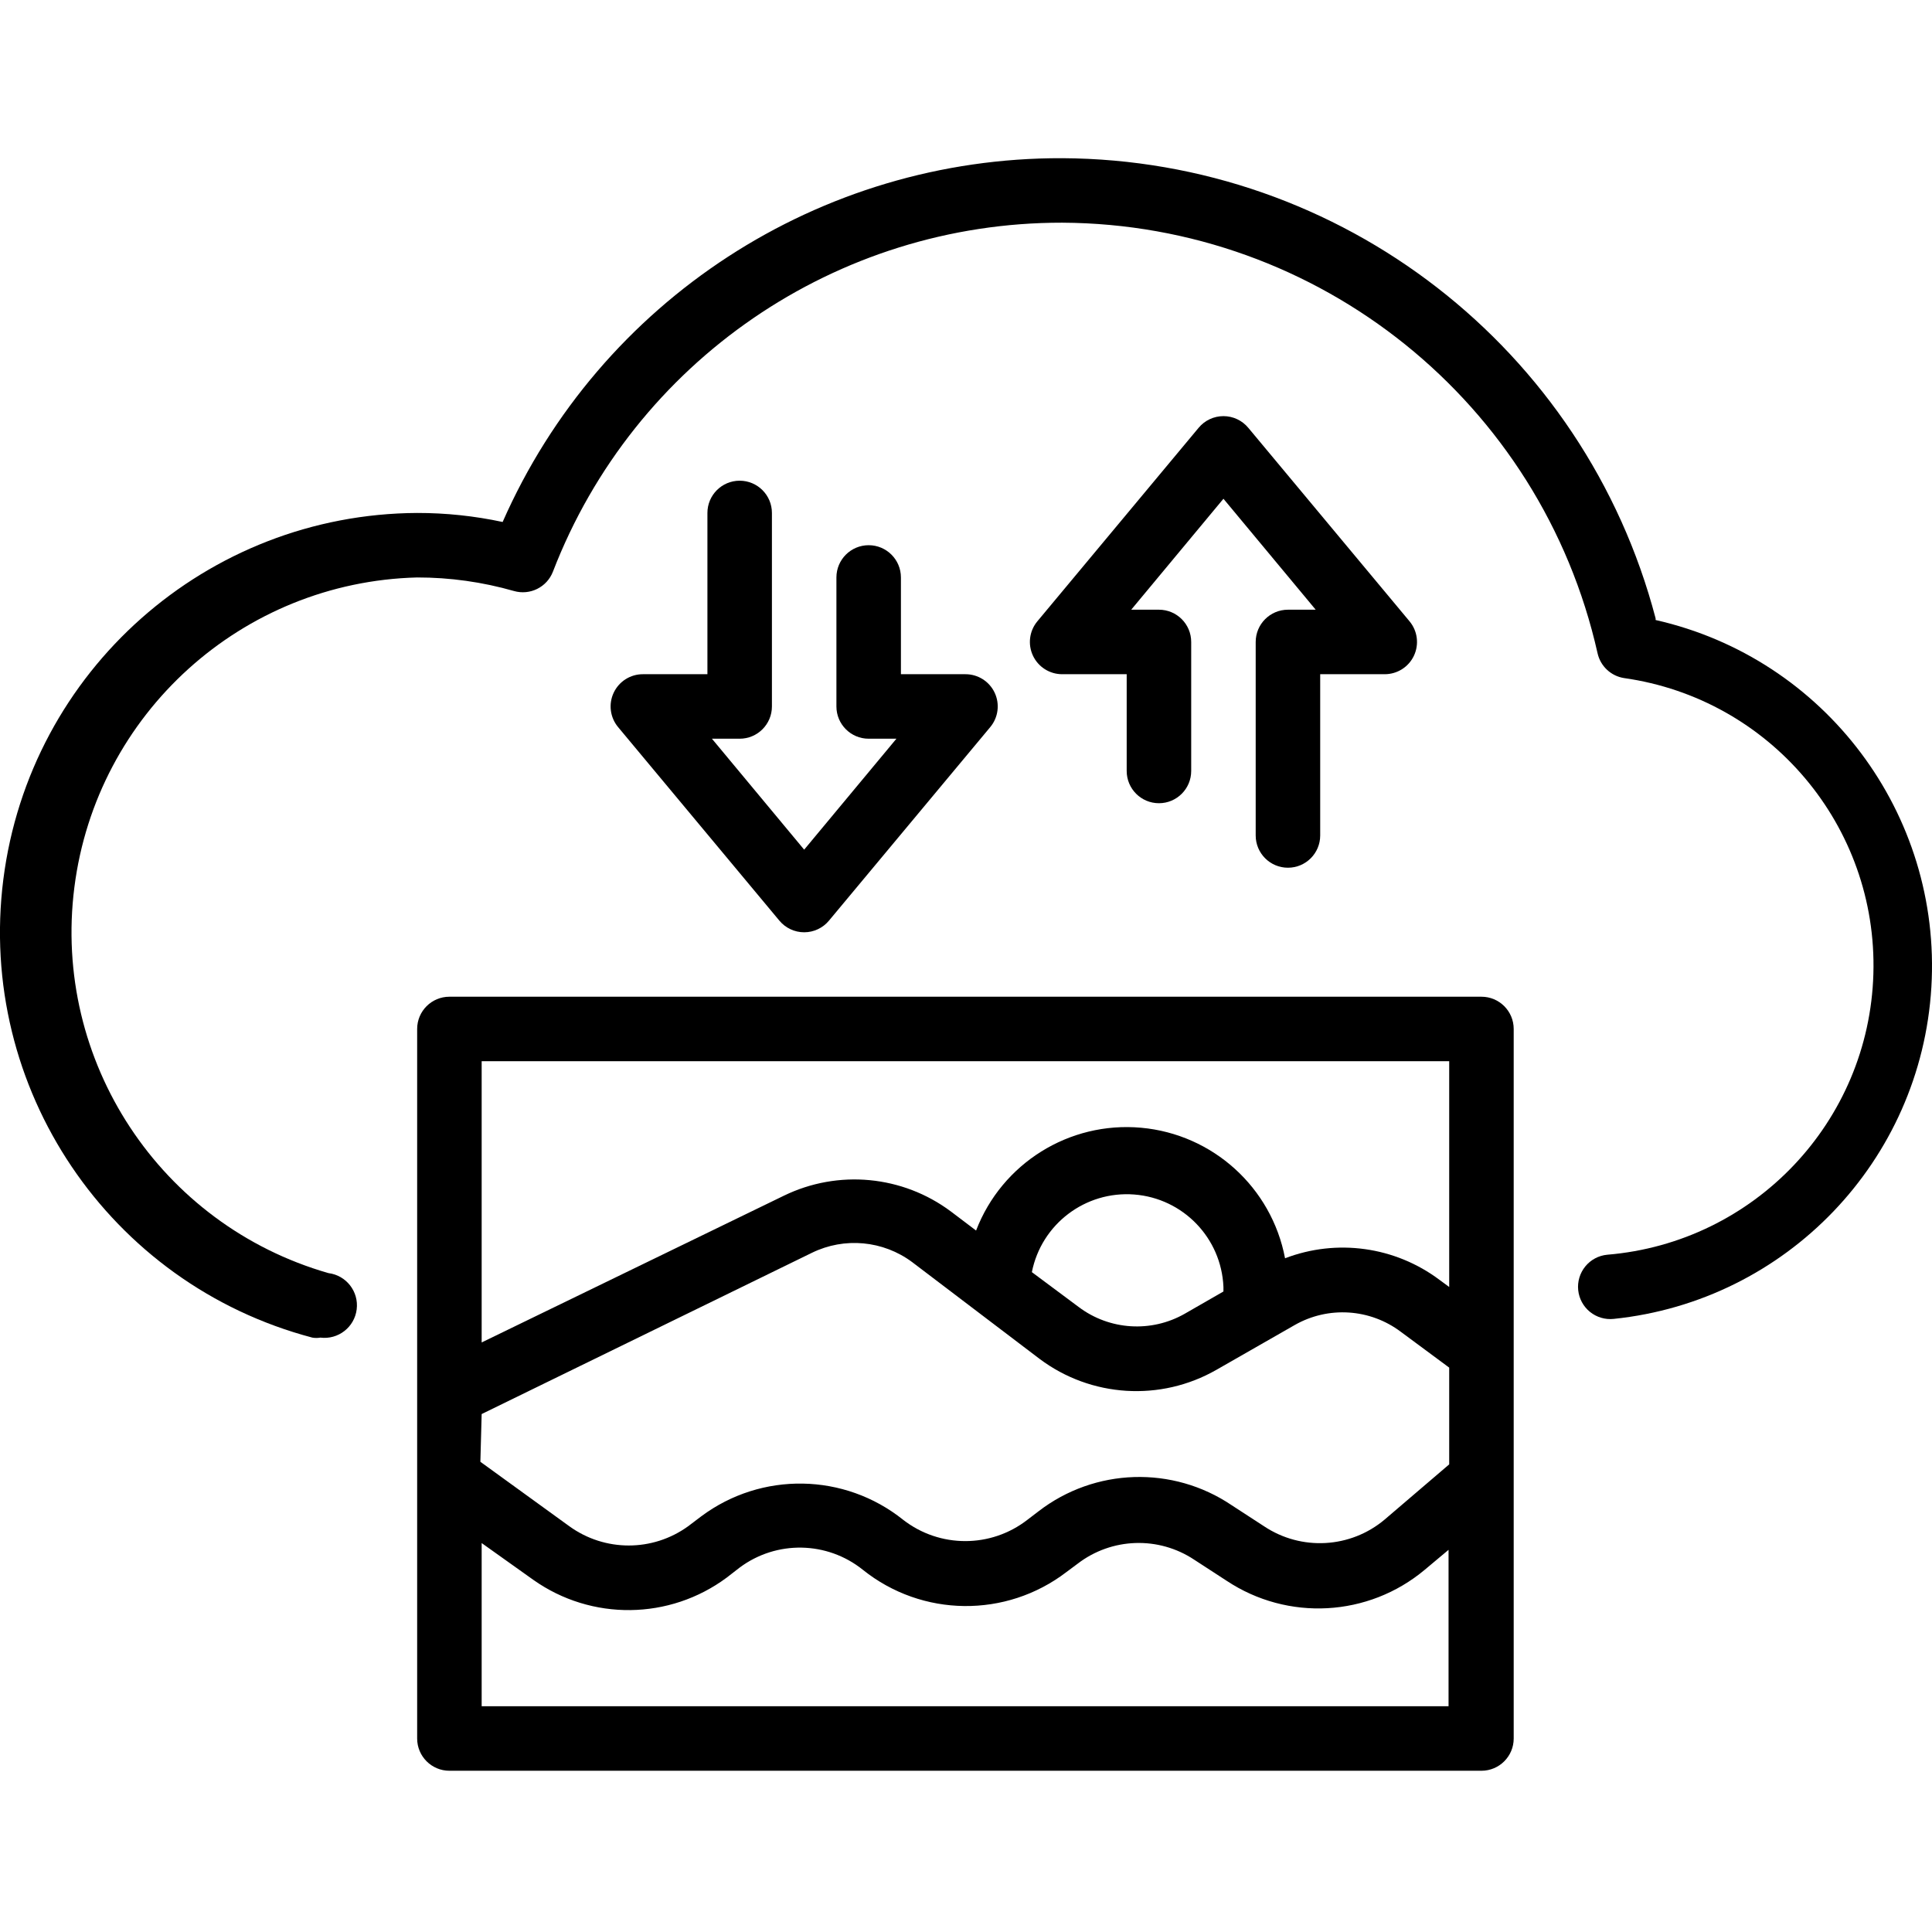 <svg height="479pt" viewBox="0 -39 479.237 479" width="479pt" xmlns="http://www.w3.org/2000/svg"><path d="m410.68 114.277c-17.566-66.988-77.949-113.816-147.203-114.156-60.094-.195-114.59 35.234-138.797 90.238-6.969-1.496-14.074-2.246-21.203-2.238-52.168.262-96.07 39.133-102.648 90.883-6.574 51.754 26.207 100.371 76.648 113.676.664.113 1.34.113 2 0 4.418.551 8.449-2.582 9-7 .555-4.418-2.582-8.449-7-9-41.754-11.977-68.523-52.629-63.027-95.719 5.492-43.09 41.605-75.727 85.027-76.84 8.117-.008 16.199 1.125 24 3.359 3.984 1.148 8.188-.934 9.68-4.801 20.137-52.219 70.359-86.633 126.32-86.559 63.742.309 118.824 44.605 132.801 106.797.715 3.207 3.316 5.648 6.559 6.16 36.293 5.148 62.926 36.742 61.859 73.379-1.066 36.641-29.488 66.633-66.016 69.664-2.129.199-4.086 1.242-5.438 2.895-1.352 1.656-1.988 3.781-1.766 5.902.223 2.113 1.273 4.051 2.926 5.387 1.652 1.332 3.766 1.957 5.875 1.734 42.867-4.426 76.223-39.246 78.801-82.266 2.582-43.016-26.371-81.574-68.398-91.094zm0 0"/><path d="m367.477 208.121h-256c-4.418 0-8 3.578-8 8v176c0 4.418 3.582 8 8 8h256c4.418 0 8-3.582 8-8v-176c0-4.422-3.582-8-8-8zm-248 103.52 81.922-40c8.074-3.945 17.676-3.051 24.879 2.32l31.602 24c12.762 9.566 29.992 10.633 43.84 2.719l19.438-11.121c8.324-4.742 18.668-4.082 26.32 1.68l12 8.883v24l-16 13.68c-8.488 7.148-20.68 7.832-29.918 1.68l-8-5.203c-14.652-9.906-34.008-9.297-48 1.523l-2.723 2.078c-9.059 7.031-21.734 7.031-30.797 0-14.551-11.656-35.133-12.016-50.082-.879l-3.277 2.48c-8.785 6.352-20.656 6.352-29.441 0l-22.082-16zm184-30.402-9.598 5.52c-8.324 4.742-18.668 4.082-26.32-1.68l-11.602-8.641c2.367-11.922 13.273-20.191 25.395-19.254 12.121.938 21.625 10.789 22.125 22.938zm56-57.117v56l-2.398-1.762c-11.004-8.258-25.477-10.281-38.32-5.359-3.332-17.562-17.918-30.785-35.723-32.383-17.805-1.598-34.508 8.812-40.918 25.504l-6.238-4.723c-11.992-8.957-27.98-10.469-41.441-3.918l-74.961 36.398v-69.758zm-240 160v-40.48l12.801 9.117c14.438 10.219 33.805 9.992 48-.559l3.199-2.48c9.125-6.801 21.691-6.57 30.562.559 14.695 11.77 35.523 12 50.48.562l2.797-2.082c8.453-6.488 20.098-6.871 28.961-.957l8 5.199c15.172 10.066 35.156 8.961 49.121-2.723l5.918-4.957v38.801zm0 0"/><path d="m311.477 120.121v48c0 4.418 3.582 8 8 8 4.418 0 8-3.582 8-8v-40h16c3.109.004 5.938-1.789 7.258-4.602 1.316-2.812.891-6.133-1.098-8.52l-40-48c-1.52-1.836-3.777-2.895-6.16-2.895-2.379 0-4.641 1.059-6.16 2.895l-40 48c-1.988 2.387-2.414 5.707-1.094 8.52 1.32 2.812 4.148 4.605 7.254 4.602h16v24c0 4.418 3.582 8 8 8 4.418 0 8-3.582 8-8v-32c0-4.422-3.582-8-8-8h-6.879l22.879-27.523 22.883 27.523h-6.883c-4.418 0-8 3.578-8 8zm0 0"/><path d="m191.477 136.121v-48c0-4.422-3.582-8-8-8-4.418 0-8 3.578-8 8v40h-16c-3.105-.008-5.934 1.785-7.254 4.598-1.32 2.812-.895 6.133 1.094 8.52l40 48c1.52 1.836 3.781 2.898 6.16 2.898 2.383 0 4.641-1.062 6.16-2.898l40-48c1.988-2.387 2.414-5.707 1.098-8.52-1.32-2.812-4.148-4.605-7.258-4.598h-16v-24c0-4.422-3.582-8-8-8-4.418 0-8 3.578-8 8v32c0 4.418 3.582 8 8 8h6.883l-22.883 27.52-22.879-27.52h6.879c4.418 0 8-3.582 8-8zm0 0"/></svg>